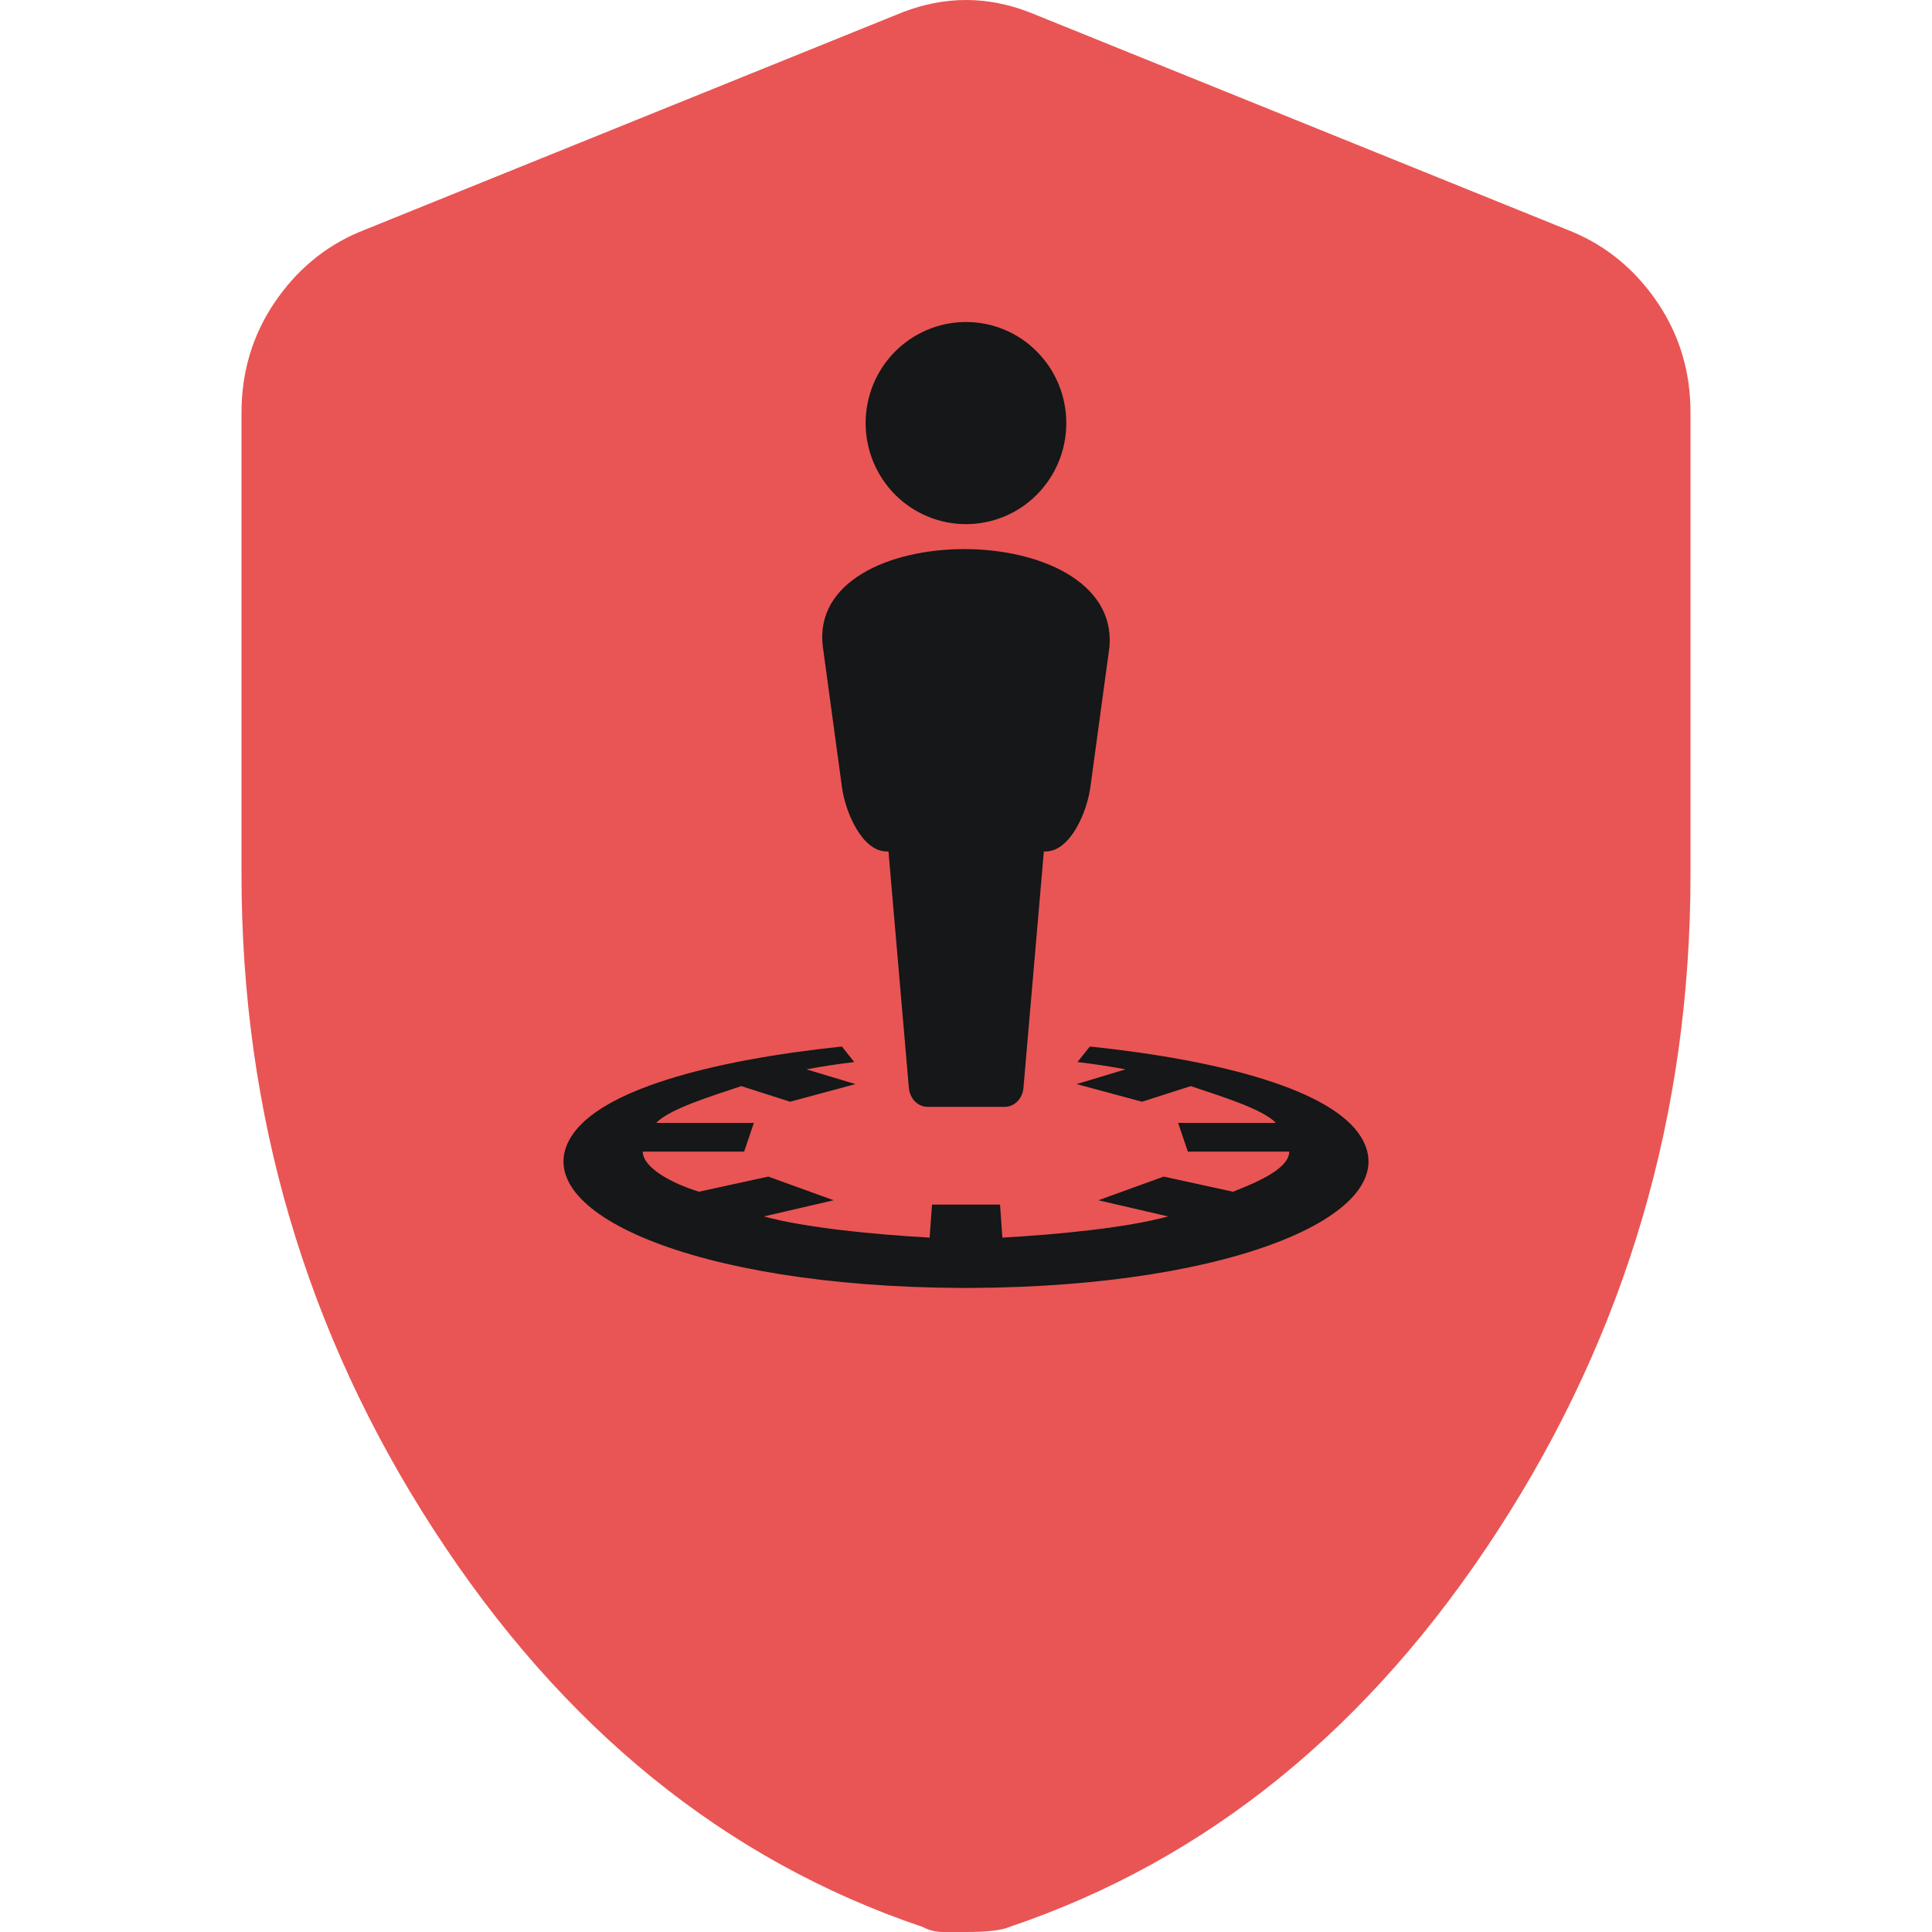 <svg width="24" height="24" viewBox="0 0 24 24" fill="none" xmlns="http://www.w3.org/2000/svg">
<path d="M12 24H11.719C11.625 24 11.541 23.98 11.466 23.939C9.009 23.11 6.984 21.466 5.391 19.008C3.797 16.55 3 13.835 3 10.862V5.128C3 4.622 3.136 4.167 3.408 3.762C3.681 3.358 4.032 3.064 4.463 2.882L11.213 0.152C11.475 0.051 11.738 0 12 0C12.262 0 12.525 0.051 12.787 0.152L19.538 2.882C19.969 3.064 20.32 3.358 20.593 3.762C20.865 4.167 21.001 4.622 21 5.128V10.862C21 13.836 20.203 16.551 18.609 19.009C17.016 21.468 14.991 23.111 12.534 23.939C12.441 23.98 12.262 24 12 24Z" fill="#E95554"/>
<path d="M13.539 13L13.385 13.193C13.593 13.218 13.794 13.248 13.982 13.284L13.373 13.467L14.186 13.686L14.792 13.492C15.164 13.618 15.679 13.773 15.85 13.949H14.635L14.756 14.306H16.016C16.012 14.508 15.657 14.672 15.317 14.804L14.456 14.616L13.644 14.91L14.511 15.111C14.005 15.25 13.155 15.335 12.452 15.374L12.423 14.964H11.578L11.548 15.374C10.845 15.335 9.995 15.25 9.489 15.111L10.356 14.91L9.544 14.616L8.683 14.804C8.348 14.701 7.988 14.508 7.984 14.306H9.244L9.365 13.949H8.151C8.321 13.773 8.836 13.618 9.208 13.492L9.814 13.686L10.627 13.467L10.018 13.284C10.214 13.247 10.412 13.217 10.611 13.193L10.459 13C8.817 13.173 7.451 13.542 7.093 14.124C6.522 15.051 8.629 15.984 11.93 15.999C11.979 16.001 12.028 15.999 12.073 15.999C15.373 15.983 17.477 15.051 16.907 14.124C16.549 13.541 15.182 13.173 13.539 13Z" fill="#151718"/>
<path d="M11.983 4C11.655 4.005 11.342 4.139 11.112 4.374C10.882 4.609 10.753 4.926 10.753 5.256C10.753 5.589 10.885 5.908 11.118 6.144C11.352 6.379 11.669 6.511 12 6.511C12.331 6.511 12.648 6.379 12.881 6.144C13.115 5.908 13.246 5.589 13.246 5.256C13.246 4.923 13.115 4.603 12.881 4.368C12.648 4.132 12.331 4 12 4C11.994 4 11.989 4 11.983 4ZM11.976 6.821C11.046 6.822 10.124 7.224 10.221 8.029L10.459 9.778C10.5 10.085 10.707 10.577 11.015 10.577H11.037L11.29 13.511C11.301 13.643 11.396 13.75 11.527 13.75H12.477C12.608 13.75 12.703 13.643 12.714 13.511L12.967 10.577H12.989C13.297 10.577 13.504 10.085 13.545 9.778L13.783 8.029C13.845 7.223 12.906 6.821 11.976 6.821Z" fill="#151718"/>
</svg>
